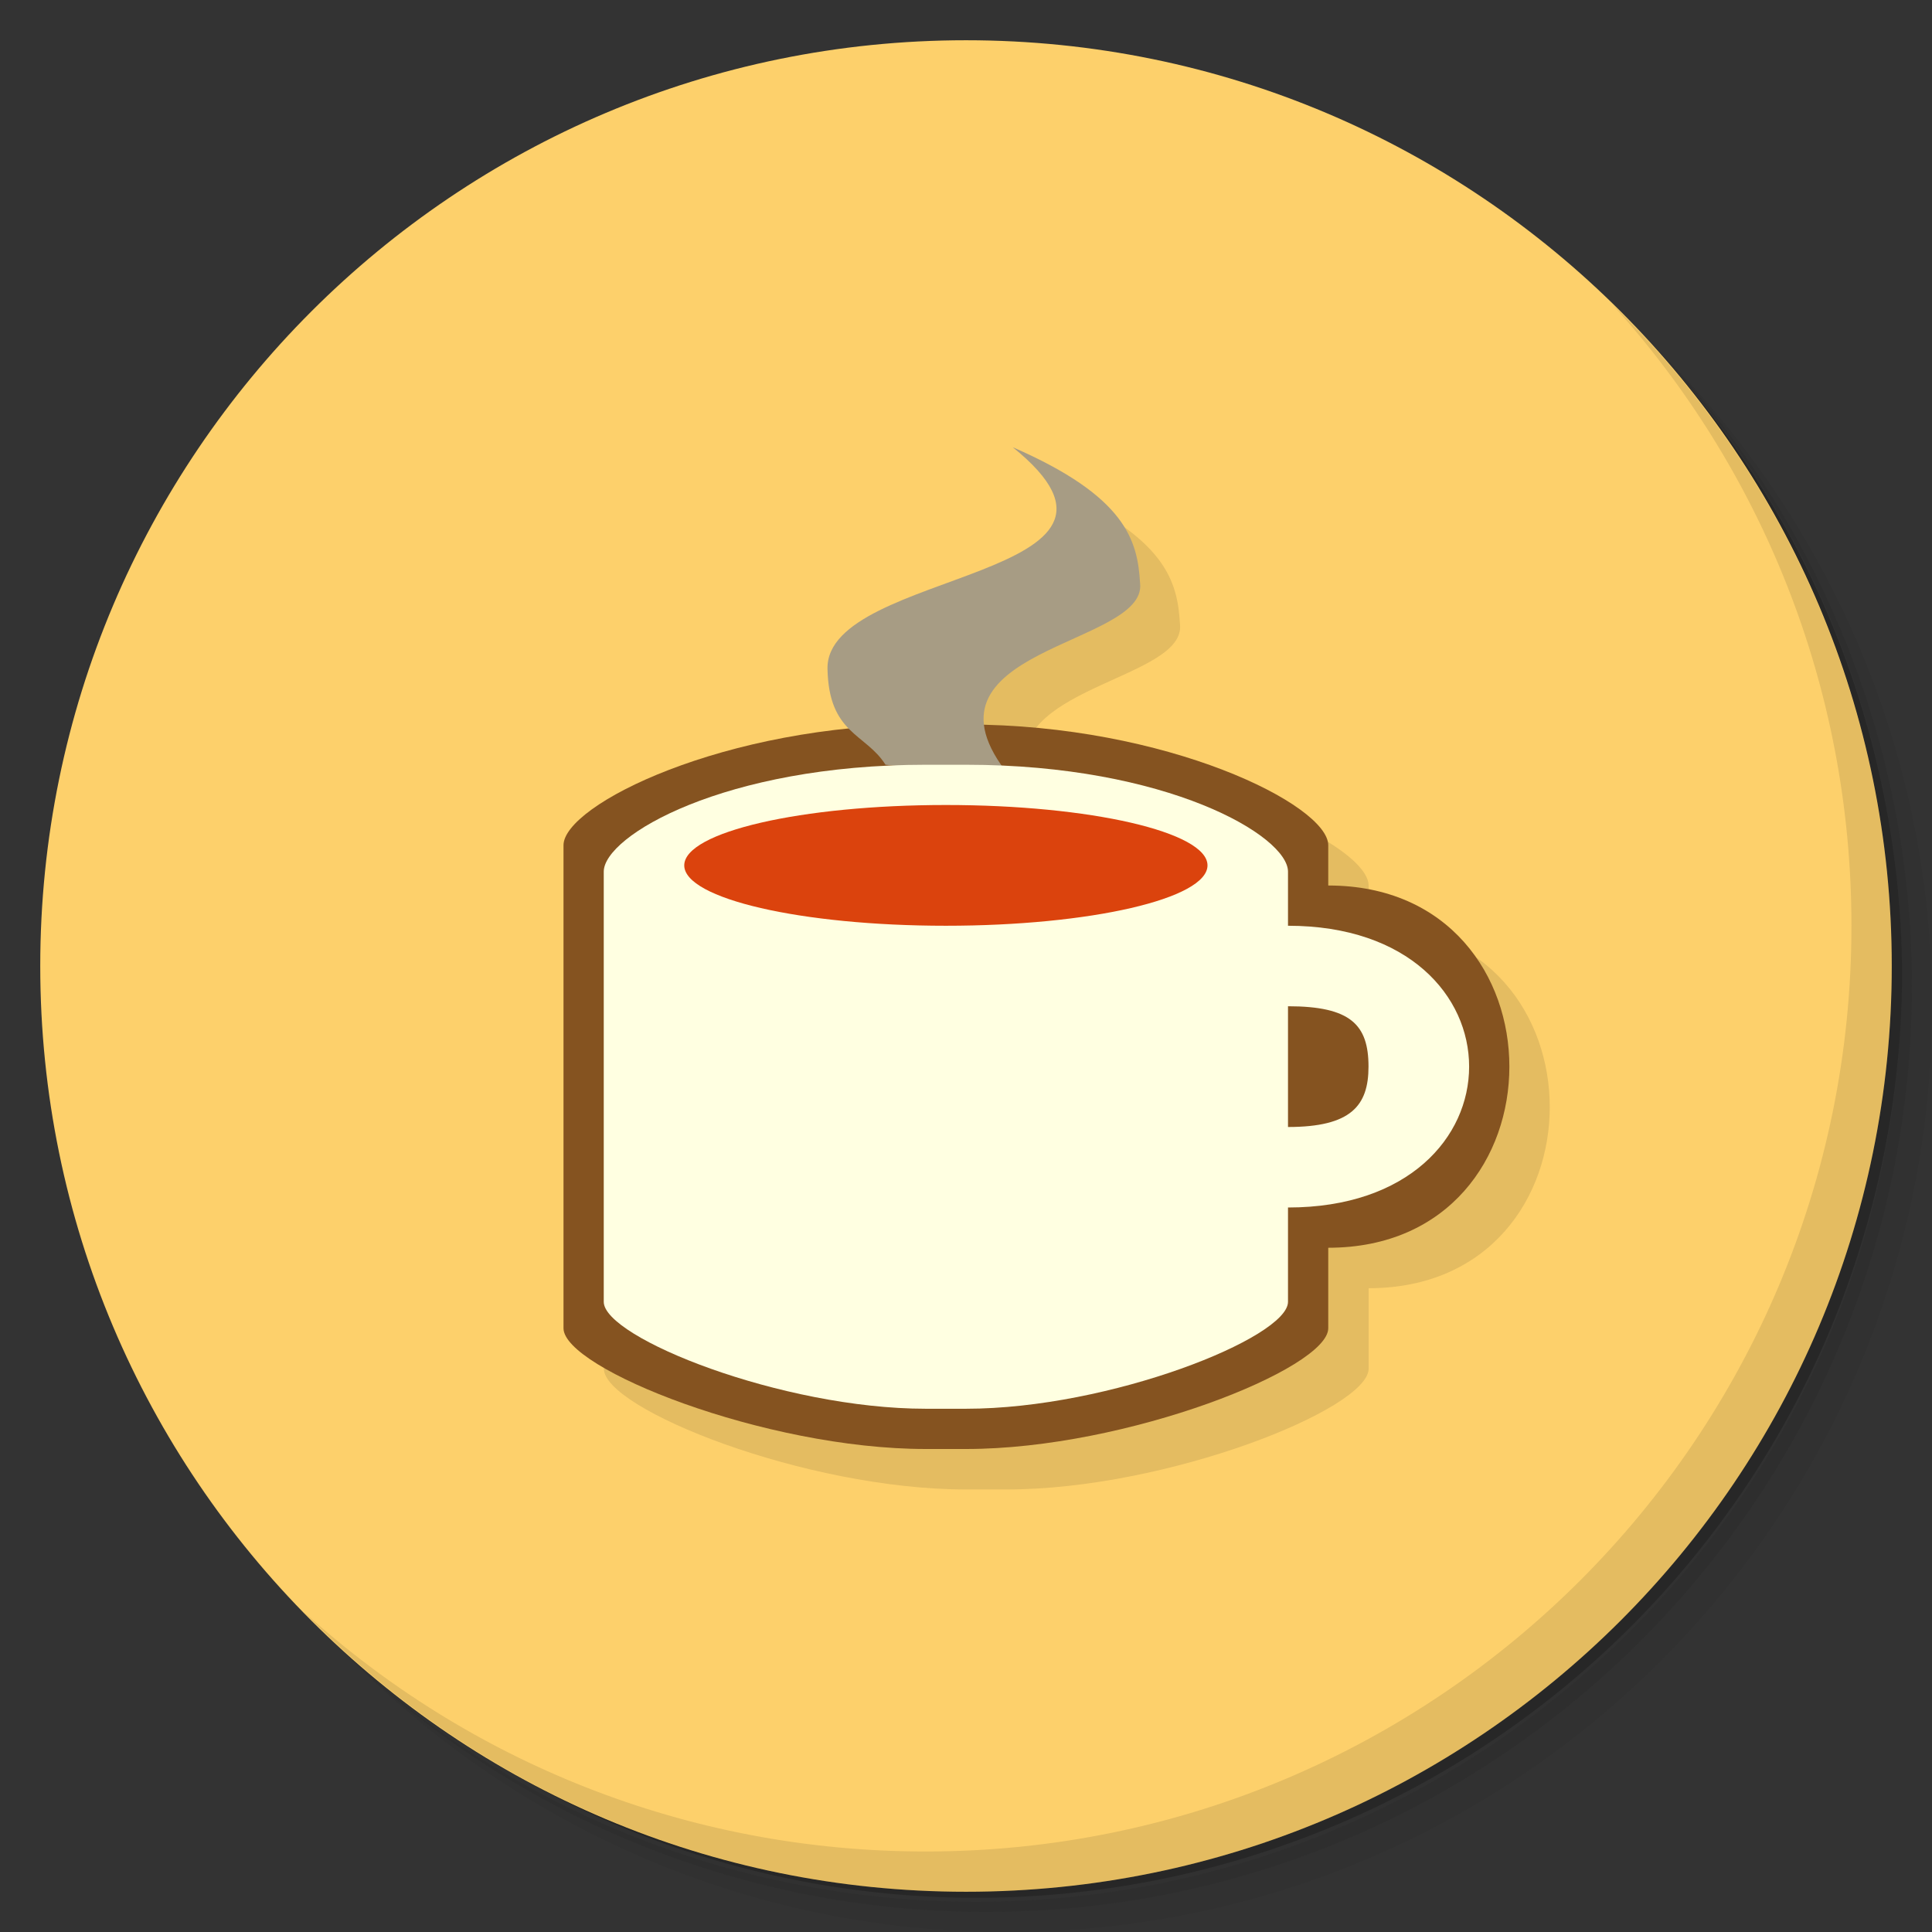 <svg xmlns="http://www.w3.org/2000/svg" viewBox="0 0 48 48">
 <rect x="0" y="0" width="48" height="48" fill="#333333" stroke="none"/>
 <g>
  <path d="m 36.31 5 c 5.859 4.062 9.688 10.831 9.688 18.5 c 0 12.426 -10.07 22.5 -22.5 22.5 c -7.669 0 -14.438 -3.828 -18.5 -9.688 c 1.037 1.822 2.306 3.499 3.781 4.969 c 4.085 3.712 9.514 5.969 15.469 5.969 c 12.703 0 23 -10.298 23 -23 c 0 -5.954 -2.256 -11.384 -5.969 -15.469 c -1.469 -1.475 -3.147 -2.744 -4.969 -3.781 z m 4.969 3.781 c 3.854 4.113 6.219 9.637 6.219 15.719 c 0 12.703 -10.297 23 -23 23 c -6.081 0 -11.606 -2.364 -15.719 -6.219 c 4.16 4.144 9.883 6.719 16.219 6.719 c 12.703 0 23 -10.298 23 -23 c 0 -6.335 -2.575 -12.06 -6.719 -16.219 z" style="opacity:0.05"/>
  <path d="m 41.28 8.781 c 3.712 4.085 5.969 9.514 5.969 15.469 c 0 12.703 -10.297 23 -23 23 c -5.954 0 -11.384 -2.256 -15.469 -5.969 c 4.113 3.854 9.637 6.219 15.719 6.219 c 12.703 0 23 -10.298 23 -23 c 0 -6.081 -2.364 -11.606 -6.219 -15.719 z" style="opacity:0.1"/>
  <path d="m 31.25 2.375 c 8.615 3.154 14.75 11.417 14.75 21.13 c 0 12.426 -10.07 22.5 -22.5 22.5 c -9.708 0 -17.971 -6.135 -21.12 -14.75 a 23 23 0 0 0 44.875 -7 a 23 23 0 0 0 -16 -21.875 z" style="opacity:0.2"/>
 </g>
 <g style="fill:#fdd06b;fill-opacity:1">
  <path d="m 24 1 c 12.703 0 23 10.297 23 23 c 0 12.703 -10.297 23 -23 23 -12.703 0 -23 -10.297 -23 -23 0 -12.703 10.297 -23 23 -23 z"/>
 </g>
 <path d="m 26.16 12.13 c 4.08 3.285 -4.632 3.03 -4.594 5.5 0.015 0.798 0.245 1.175 0.531 1.469 c -4.067 0.413 -7.094 2.038 -7.094 2.906 l 0 12 c 0 1 5 3 9 3 l 1 0 c 4 0 9 -2 9 -3 l 0 -2 c 6 0 6 -9 0 -9 l 0 -1 c 0 -0.968 -3.759 -2.847 -8.531 -2.969 -0.275 -1.988 3.999 -2.201 3.844 -3.531 -0.061 -1.064 -0.342 -2.15 -3.156 -3.375 z" style="fill:#000;opacity:0.1;fill-opacity:1;stroke:none"/>
 <g>
  <path d="m 40.03 7.531 c 3.712 4.084 5.969 9.514 5.969 15.469 0 12.703 -10.297 23 -23 23 c -5.954 0 -11.384 -2.256 -15.469 -5.969 4.178 4.291 10.01 6.969 16.469 6.969 c 12.703 0 23 -10.298 23 -23 0 -6.462 -2.677 -12.291 -6.969 -16.469 z" style="opacity:0.1"/>
 </g>
 <g>
  <g>
   <path d="m 23 18 c -5 0 -9 2 -9 3 l 0 12 c 0 1 5 3 9 3 l 1 0 c 4 0 9 -2 9 -3 l 0 -2 c 6 0 6 -9 0 -9 l 0 -1 c 0 -1 -4 -3 -9 -3 z" style="fill:#855320;fill-opacity:1;stroke:none"/>
   <path d="m 22 19 c -0.494 -0.785 -1.411 -0.759 -1.441 -2.388 -0.038 -2.473 8.682 -2.216 4.602 -5.501 2.815 1.225 3.103 2.316 3.164 3.38 0.183 1.568 -5.836 1.605 -3.236 4.8 z" style="fill:#a79c84;fill-opacity:1;stroke:none"/>
   <path d="m 23 19 c -5 0 -8 1.767 -8 2.656 l 0 10.688 c 0 0.889 4.421 2.656 8 2.656 l 1 0 c 3.579 0 8 -1.767 8 -2.656 l 0 -2.344 c 6 0 6 -7 0 -7 l 0 -1.344 c 0 -0.889 -3 -2.656 -8 -2.656 z m 11 7.5 c 0 0.969 -0.432 1.5 -2 1.5 l 0 -3 c 1.559 0 2 0.461 2 1.5 z" style="fill:#ffffe1;fill-opacity:1;stroke:none"/>
  </g>
  <ellipse cx="23.5" cy="21.5" rx="6.5" ry="1.5" style="fill:#db430d;fill-opacity:1;stroke:none;fill-rule:nonzero"/>
 </g>
</svg>
